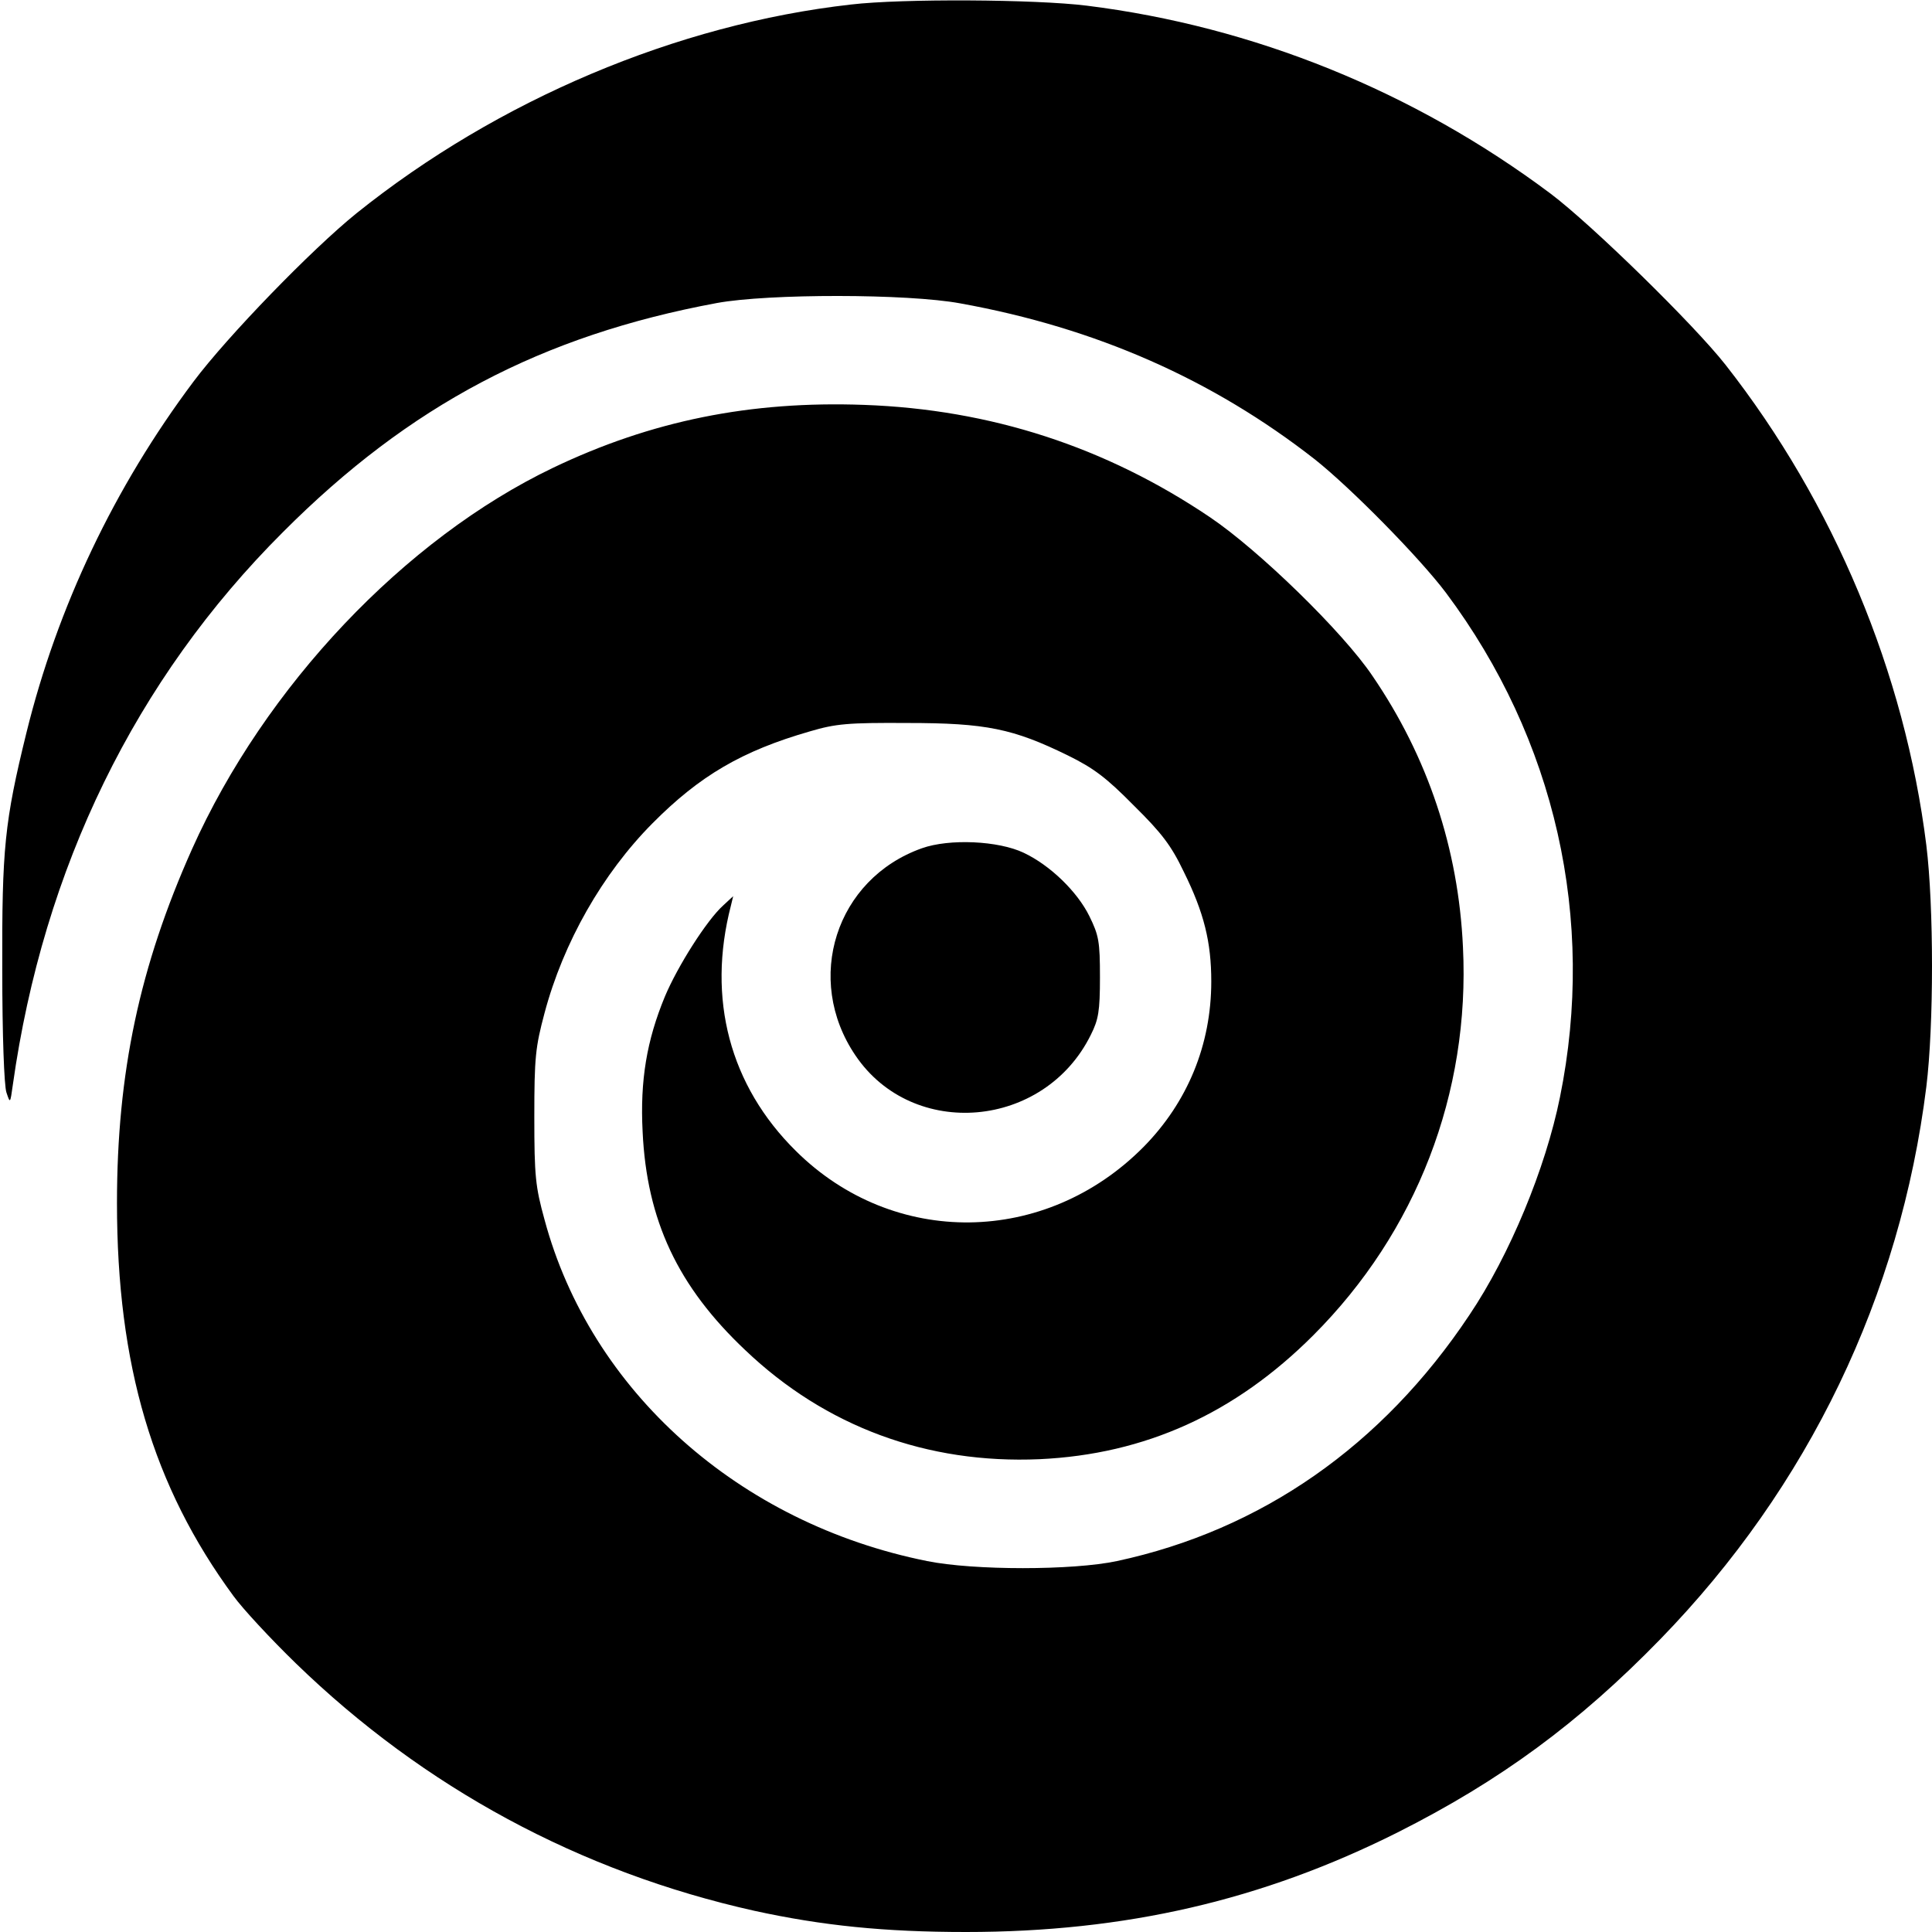 <svg xmlns="http://www.w3.org/2000/svg" width="682.667" height="682.667" version="1.0" viewBox="0 0 512 512"><path d="M225.5 1.2c-46.1 5.2-93.6 25.3-131 55.3-11.9 9.6-34.2 32.6-43.2 44.6-21 28-36.1 59.8-44.3 93.1C1.2 217.8.5 224.9.6 257c0 17.4.5 30.7 1.1 32.5 1 3 1 3 1.7-2C11.5 230 35.9 180 75 141c33.5-33.6 68.6-52.1 115-60.7 13.6-2.5 50.5-2.5 64.5.1 36 6.5 66.9 20.2 93.9 41.3 9.6 7.6 27.8 26.1 34.8 35.4 29 38.8 39.8 86.5 30.2 133.7-3.8 18.8-13.3 41.8-24 57.7-23.1 34.7-55.2 57-93.4 65.2-11.7 2.5-38 2.5-50.3 0-49.9-10-89.2-45.1-101.4-90.5-2.4-8.7-2.7-11.5-2.7-27.2 0-15.8.3-18.5 2.7-27.5 5-18.8 15.4-37 28.6-50.3 12.5-12.6 23.7-19.2 41.8-24.4 6.8-2 10-2.3 25.8-2.2 20.8 0 28 1.5 42.5 8.6 6.9 3.4 10.2 5.9 17.5 13.3 7.4 7.3 9.9 10.6 13.2 17.5 5.4 10.9 7.3 18.7 7.3 29.1 0 16.8-6.3 32-17.9 43.8-26 26.3-66.3 26.8-92.2 1.1-17.5-17.3-23.6-40.3-17.2-65l.6-2.5-2.7 2.5c-4.3 3.9-12 16-15.4 24.1-4.8 11.6-6.6 22.2-5.9 35.8 1.1 23.5 9.3 41 27.2 57.9 21.3 20.3 48.2 30.2 78 28.9 28-1.3 51.8-12.1 72.5-32.8 27.4-27.4 41.6-64.2 39.7-102.9-1.2-26.1-9.3-50.4-24-71.9-7.8-11.6-30.1-33.3-43-42-27.7-18.7-58.2-28.6-91.7-29.8-30.1-1.1-56.4 4.2-82.5 16.7-39.2 18.8-76.3 57.9-95.6 101C37 256.1 31 284.3 31 318.8c0 43 9.5 75.1 30.9 104.2 2.4 3.3 9.8 11.3 16.5 17.8 33.9 32.9 75.3 55.3 121.6 65.6 17.9 3.9 34.3 5.6 56 5.6 42.2 0 78.5-8.4 114.4-26.4 27.2-13.7 48-29 69.6-51.2 39.3-40.4 63.6-91 70.5-146.4 2-16.3 2-47.7 0-64-5.7-45.7-24.5-90.7-53.2-127.3-8.4-10.7-35.5-37.2-46.4-45.4C374.7 24.2 332.2 7 288 1.5c-13.7-1.7-48.9-1.9-62.5-.3"/><path d="M244.3 224.8c-22.8 8.1-31.3 34.7-17.6 54.9 15.2 22.5 50.1 19.5 62.4-5.5 2-4 2.4-6.2 2.4-15.2 0-9.5-.3-11.1-2.8-16.2-3.2-6.5-10.4-13.5-17.4-16.8-6.7-3.2-19.7-3.8-27-1.2"/></svg>